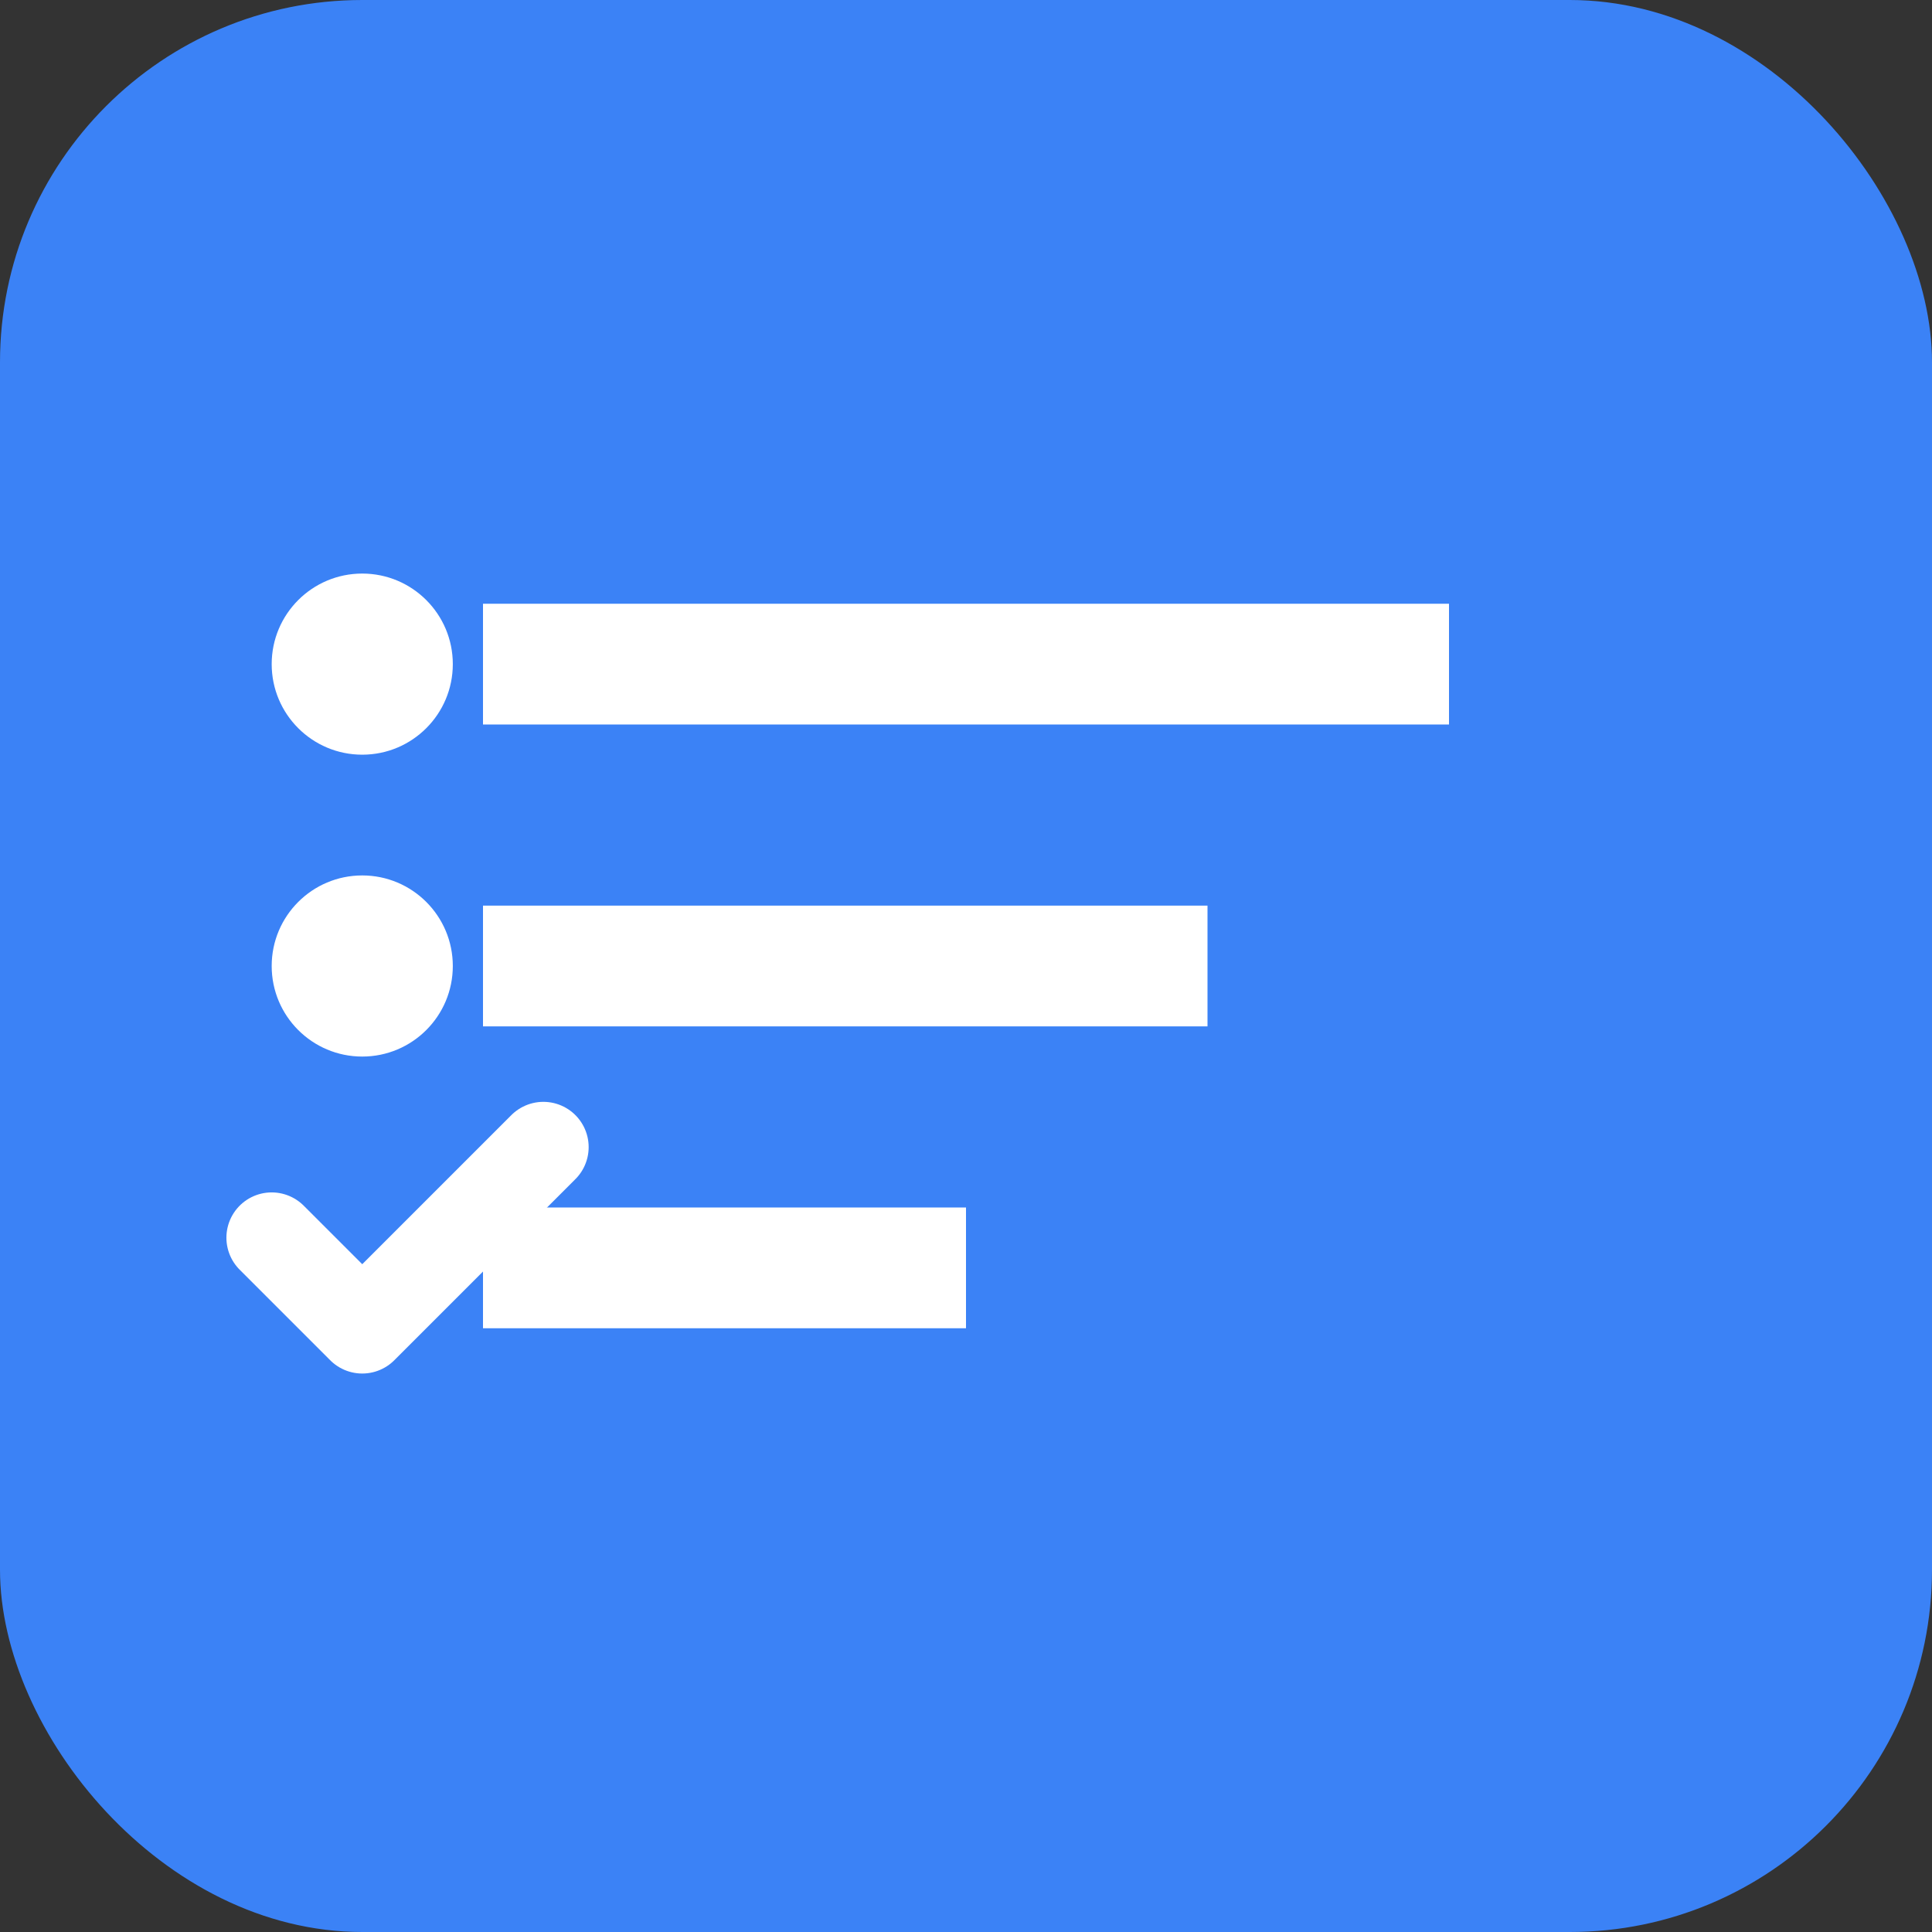<svg width="32" height="32" viewBox="0 0 32 32" fill="none" xmlns="http://www.w3.org/2000/svg">
  <rect x="0" y="0" width="32" height="32" fill="#333333" stroke="none"/>
  <rect width="32" height="32" rx="6" fill="#3B82F6"/>
  <path d="M8 10H24V12H8V10Z" fill="white"/>
  <path d="M8 15H20V17H8V15Z" fill="white"/>
  <path d="M8 20H16V22H8V20Z" fill="white"/>
  <circle cx="6" cy="11" r="1.5" fill="white"/>
  <circle cx="6" cy="16" r="1.5" fill="white"/>
  <path d="M4.5 20.5L6 22L9 19" stroke="white" stroke-width="1.5" stroke-linecap="round" stroke-linejoin="round"/>
</svg>
